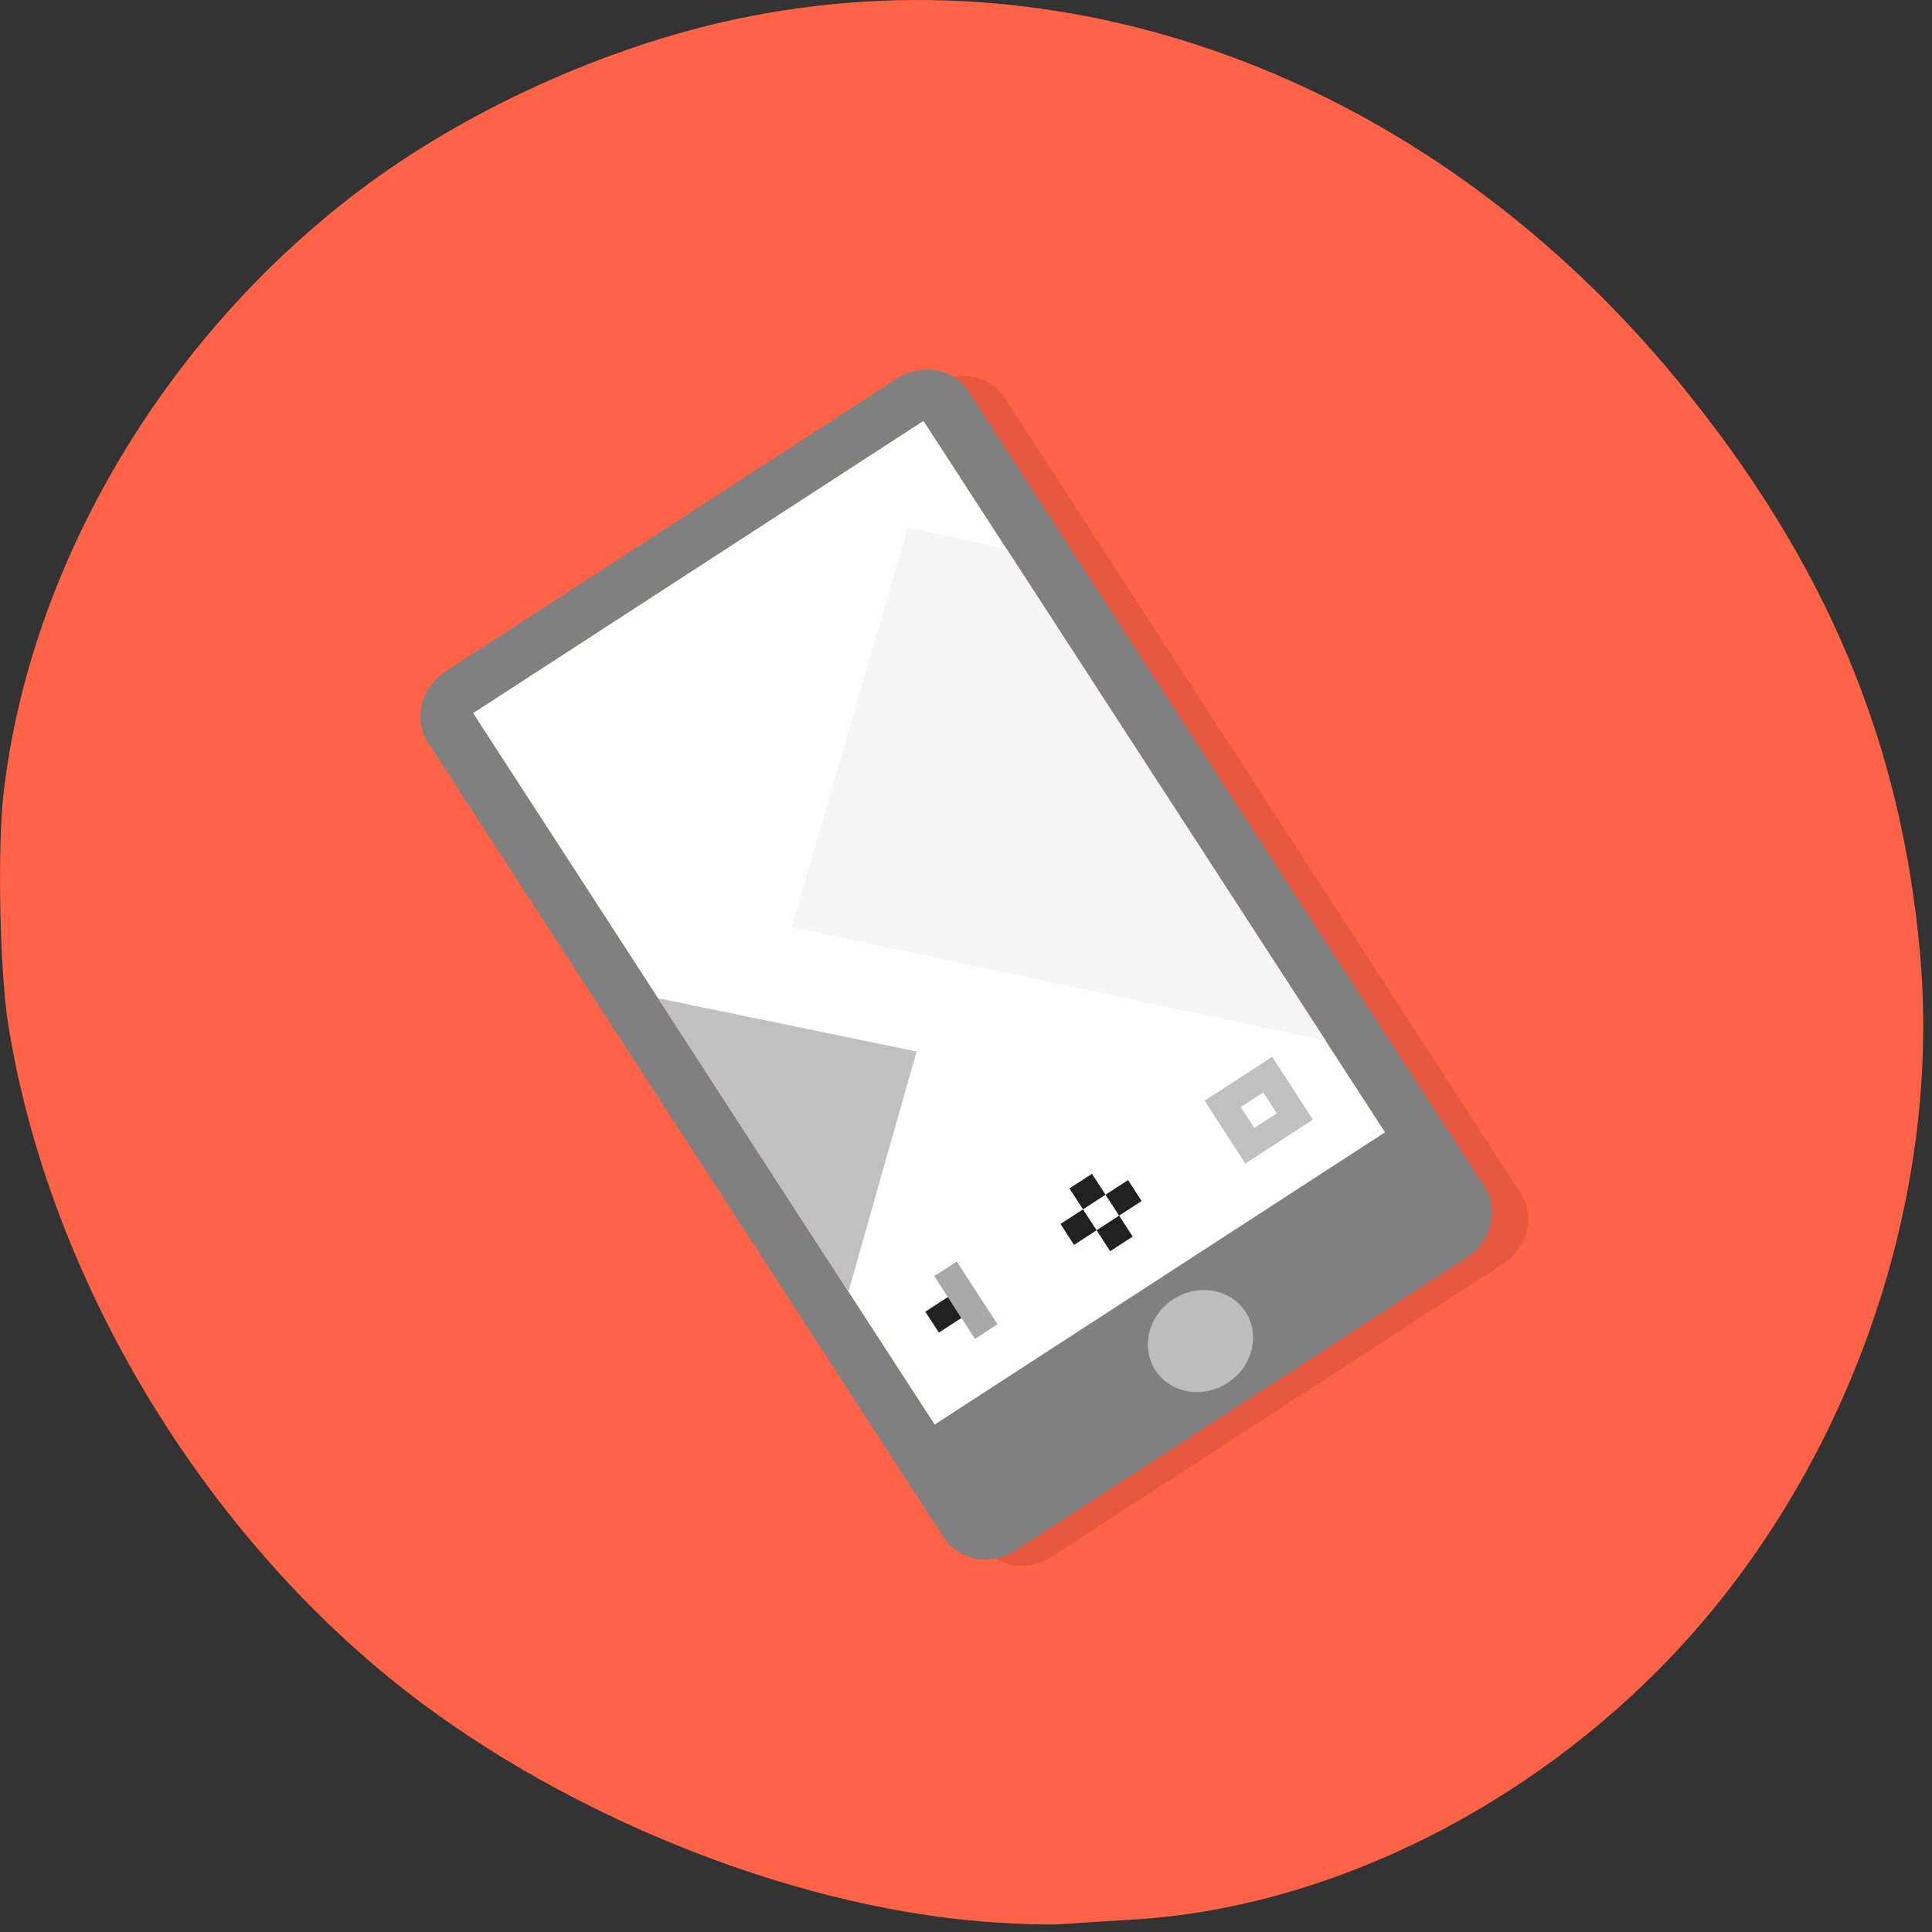 <svg xmlns="http://www.w3.org/2000/svg" viewBox="0 0 256 256"><rect x="0" y="0" width="256" height="256" fill="#333333" stroke="none"/><defs><clipPath><path transform="matrix(15.333 0 0 11.5 415 -125.5)" d="m -24 13 c 0 1.105 -0.672 2 -1.5 2 -0.828 0 -1.5 -0.895 -1.5 -2 0 -1.105 0.672 -2 1.5 -2 0.828 0 1.5 0.895 1.5 2 z"/></clipPath></defs><g transform="translate(0 -796.36)"><path d="m 130.42 1050.99 c -26.397 -2.057 -57.29 -14.72 -78.83 -32.31 -26.2 -21.399 -45.35 -54.22 -50.5 -86.57 -1.13 -7.092 -1.453 -23.445 -0.608 -30.714 3.512 -30.18 21.232 -60.19 47.08 -79.75 c 14.03 -10.613 32.581 -19.06 49.988 -22.755 45.3 -9.623 92.56 8.596 124.96 48.17 19.418 23.721 29.473 47.634 31.924 75.92 2.939 33.913 -10.415 70.28 -34.795 94.76 -19.15 19.229 -44.836 31.456 -69.22 32.951 -3.536 0.217 -7.875 0.498 -9.643 0.625 -1.768 0.127 -6.429 -0.02 -10.357 -0.326 z" style="fill:#ff6347"/><g transform="matrix(2.985 -1.937 1.799 2.773 -1794.96 -1880.99)"><path d="m 37,1010.36 c 0,-1.108 -0.892,-2 -2,-2 H 15 c -1.108,0 -2,0.892 -2,2 v 38 c 0,1.108 0.892,2 2,2 h 20 c 1.108,0 2,-0.892 2,-2 z m -2,0 v 34 H 15 v -34 z" style="opacity:0.1"/><path transform="matrix(0 1 -1 0 0 0)" d="m 1009.36 -34 h 35 v 20 h -35 z" style="fill:#fff"/><path d="m 36,1009.36 c 0,-1.108 -0.892,-2 -2,-2 H 14 c -1.108,0 -2,0.892 -2,2 v 38 c 0,1.108 0.892,2 2,2 h 20 c 1.108,0 2,-0.892 2,-2 z m -2,0 v 34 H 14 v -34 z" style="fill:#808080"/><ellipse transform="matrix(1 0 0 1.333 0 989.7)" cx="24" cy="42.5" rx="2" ry="1.5" style="fill:#bdbdbd"/><g transform="translate(0 1004.36)"><path d="m 17 34 h 1 v 3 h -1 z" style="fill:#a9a9a9"/><path d="m 16 35 h 1 v 1 h -1 z" style="fill:#212121"/></g><path d="m 29 1038.36 v 3 h 3 v -3 z m 1 1 h 1 v 1 h -1 z" style="fill:#c0c0c0"/><g style="fill:#212121"><path d="m 23 1038.36 h 1 v 1 h -1 z"/><path d="m 22 1039.36 h 1 v 1 h -1 z"/><path d="m 23 1040.36 h 1 v 1 h -1 z"/><path d="m 24 1039.36 h 1 v 1 h -1 z"/></g><g transform="translate(0 1004.36)"><path d="M 31.344,8.25 19.625,19.156 34,34.625 34,11.125 31.344,8.25 z" style="fill:#f5f5f5"/><path d="m 14,18.625 v 14.03 l 7,-6.594 -7,-7.438" style="fill:#c0c0c0"/></g></g></g></svg>